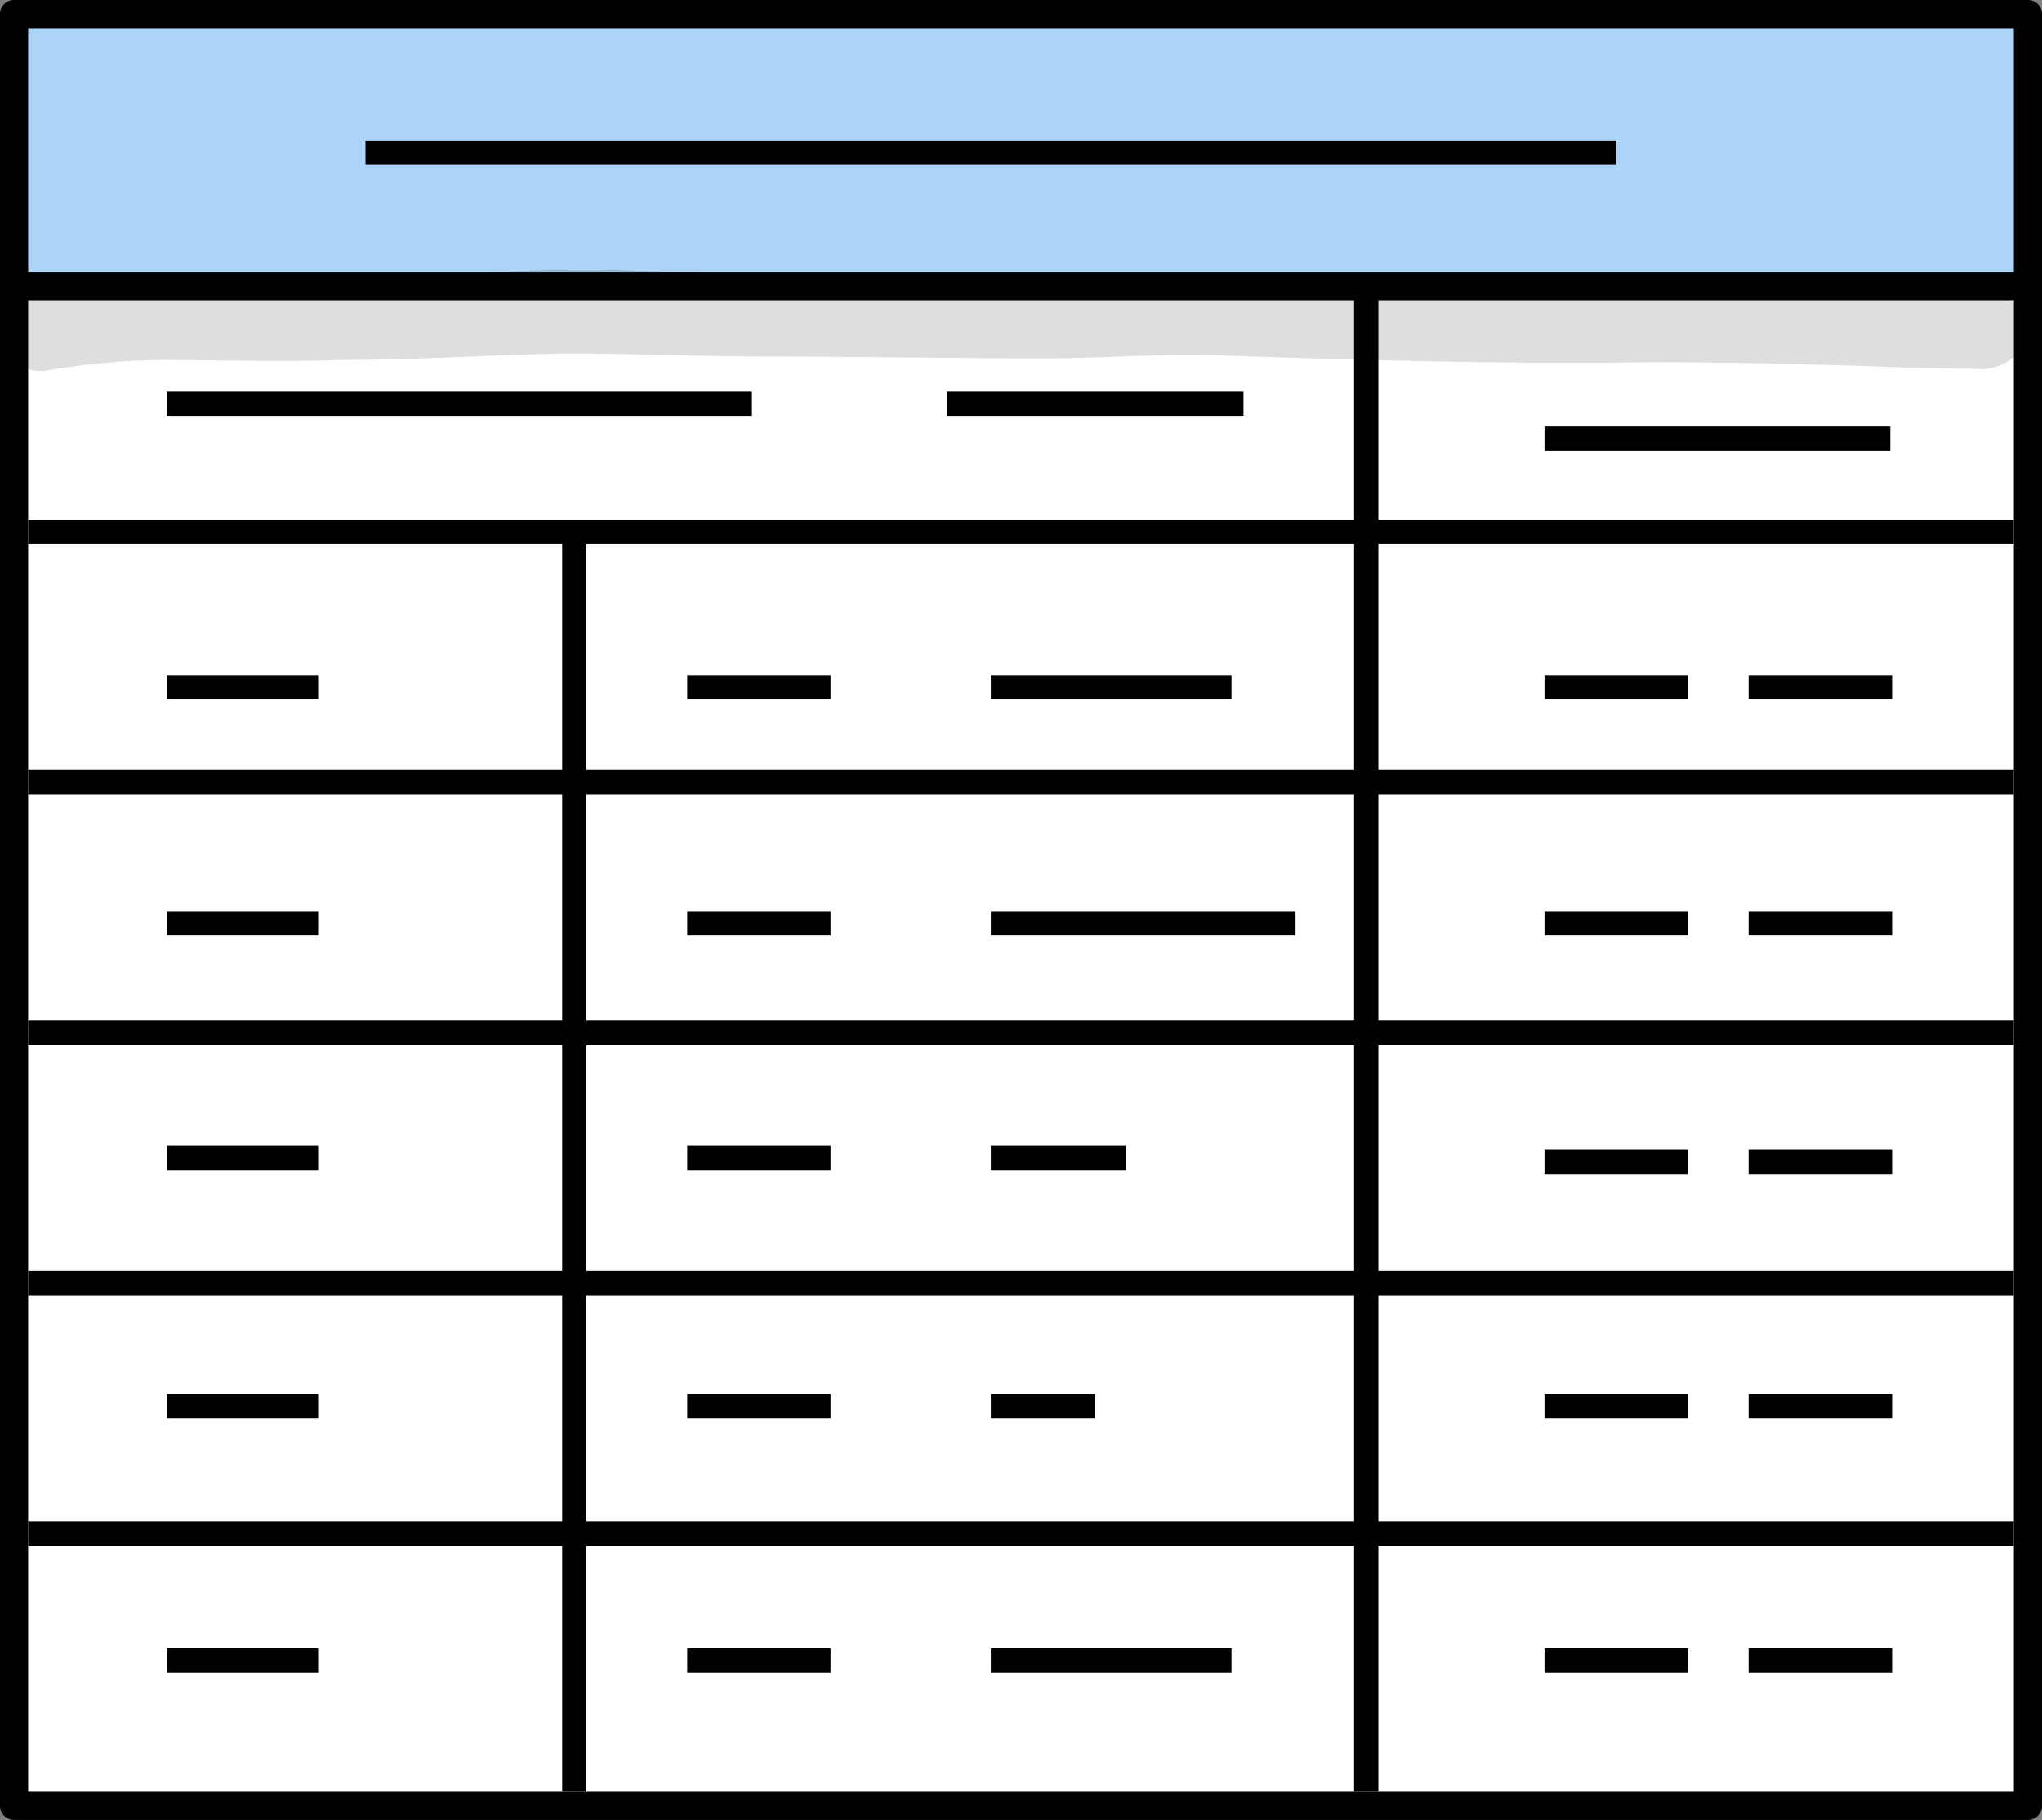<svg xmlns="http://www.w3.org/2000/svg" viewBox="0 0 126.25 112.51"><rect x="0" y="0" width="126.25" height="112.51" fill="#808080" stroke="none"/><defs><style>.cls-1{fill:#fff;}.cls-2{fill:#acd4f7;}.cls-3{opacity:0.13;}.cls-4{fill:none;stroke:#000;stroke-miterlimit:10;stroke-width:1.5px;}</style></defs><g id="Layer_2" data-name="Layer 2"><g id="Layer_1-2" data-name="Layer 1"><rect class="cls-1" x="0.87" y="11.3" width="124.51" height="100.34"/><path d="M125.38,112.51H.87a.87.87,0,0,1-.87-.87V11.3a.87.87,0,0,1,.87-.87H125.38a.87.87,0,0,1,.87.87V111.64A.87.87,0,0,1,125.38,112.51ZM1.74,110.77H124.51V12.17H1.74Z"/><rect class="cls-2" x="0.87" y="0.87" width="124.51" height="16.82"/><path d="M125.38,18.56H.87A.87.87,0,0,1,0,17.69V.87A.87.87,0,0,1,.87,0H125.38a.87.87,0,0,1,.87.87V17.69A.87.87,0,0,1,125.38,18.56ZM1.74,16.82H124.51V1.74H1.74Z"/><g class="cls-3"><path d="M122.82,18c-2.87,0-5.74-.19-8.6-.31-10.62-.45-21.24.09-31.85-.35-6.05-.35-12.11-.42-18.17-.25-8.33-.1-16.66-.11-25-.33-5.54-.27-11.06.34-16.6.35-5.44.25-10.91-.08-16.33.48-1.47.16-2.93.36-4.38.61a2.41,2.41,0,0,0,1.28,4.65,48.07,48.07,0,0,1,6.55-.6c3.78,0,7.56.14,11.34,0,4.6,0,9.18-.3,13.78-.4,4,0,8.09.17,12.13.19,5.9,0,11.79.11,17.69.11,3.41,0,6.81-.28,10.23-.2,9.06.31,18.13.57,27.2.44,5.24,0,10.48.13,15.71.33,1.37,0,2.74.09,4.12.06a3.22,3.22,0,0,0,2.58-.71A2.41,2.41,0,0,0,122.82,18Z"/></g><line class="cls-4" x1="1.74" y1="32.88" x2="124.51" y2="32.88"/><line class="cls-4" x1="1.74" y1="48.36" x2="124.51" y2="48.36"/><line class="cls-4" x1="1.74" y1="63.84" x2="124.51" y2="63.84"/><line class="cls-4" x1="1.74" y1="79.32" x2="124.51" y2="79.32"/><line class="cls-4" x1="1.74" y1="94.8" x2="124.51" y2="94.8"/><line class="cls-4" x1="35.51" y1="32.88" x2="35.51" y2="110.77"/><line class="cls-4" x1="84.47" y1="17.4" x2="84.47" y2="110.77"/><line class="cls-4" x1="10.31" y1="24.96" x2="46.49" y2="24.96"/><line class="cls-4" x1="22.6" y1="9.43" x2="99.92" y2="9.43"/><line class="cls-4" x1="58.55" y1="24.96" x2="76.88" y2="24.96"/><line class="cls-4" x1="95.49" y1="27.12" x2="116.87" y2="27.12"/><line class="cls-4" x1="42.49" y1="42.48" x2="51.35" y2="42.48"/><line class="cls-4" x1="95.49" y1="42.48" x2="104.36" y2="42.48"/><line class="cls-4" x1="108.11" y1="42.48" x2="116.98" y2="42.48"/><line class="cls-4" x1="95.49" y1="57.08" x2="104.36" y2="57.08"/><line class="cls-4" x1="108.11" y1="57.08" x2="116.98" y2="57.08"/><line class="cls-4" x1="95.49" y1="71.83" x2="104.36" y2="71.83"/><line class="cls-4" x1="108.11" y1="71.83" x2="116.98" y2="71.83"/><line class="cls-4" x1="95.49" y1="86.93" x2="104.36" y2="86.93"/><line class="cls-4" x1="108.11" y1="86.93" x2="116.98" y2="86.93"/><line class="cls-4" x1="95.49" y1="102.66" x2="104.36" y2="102.66"/><line class="cls-4" x1="108.11" y1="102.66" x2="116.98" y2="102.66"/><line class="cls-4" x1="61.26" y1="42.48" x2="76.14" y2="42.48"/><line class="cls-4" x1="10.31" y1="42.48" x2="19.67" y2="42.48"/><line class="cls-4" x1="42.49" y1="57.08" x2="51.35" y2="57.08"/><line class="cls-4" x1="61.26" y1="57.08" x2="80.1" y2="57.08"/><line class="cls-4" x1="10.31" y1="57.08" x2="19.67" y2="57.08"/><line class="cls-4" x1="42.49" y1="71.58" x2="51.35" y2="71.58"/><line class="cls-4" x1="61.26" y1="71.58" x2="69.61" y2="71.58"/><line class="cls-4" x1="10.31" y1="71.58" x2="19.67" y2="71.58"/><line class="cls-4" x1="42.49" y1="86.93" x2="51.35" y2="86.93"/><line class="cls-4" x1="61.26" y1="86.93" x2="67.72" y2="86.93"/><line class="cls-4" x1="10.31" y1="86.93" x2="19.67" y2="86.93"/><line class="cls-4" x1="42.49" y1="102.66" x2="51.35" y2="102.66"/><line class="cls-4" x1="61.26" y1="102.66" x2="76.14" y2="102.66"/><line class="cls-4" x1="10.31" y1="102.66" x2="19.67" y2="102.66"/></g></g></svg>